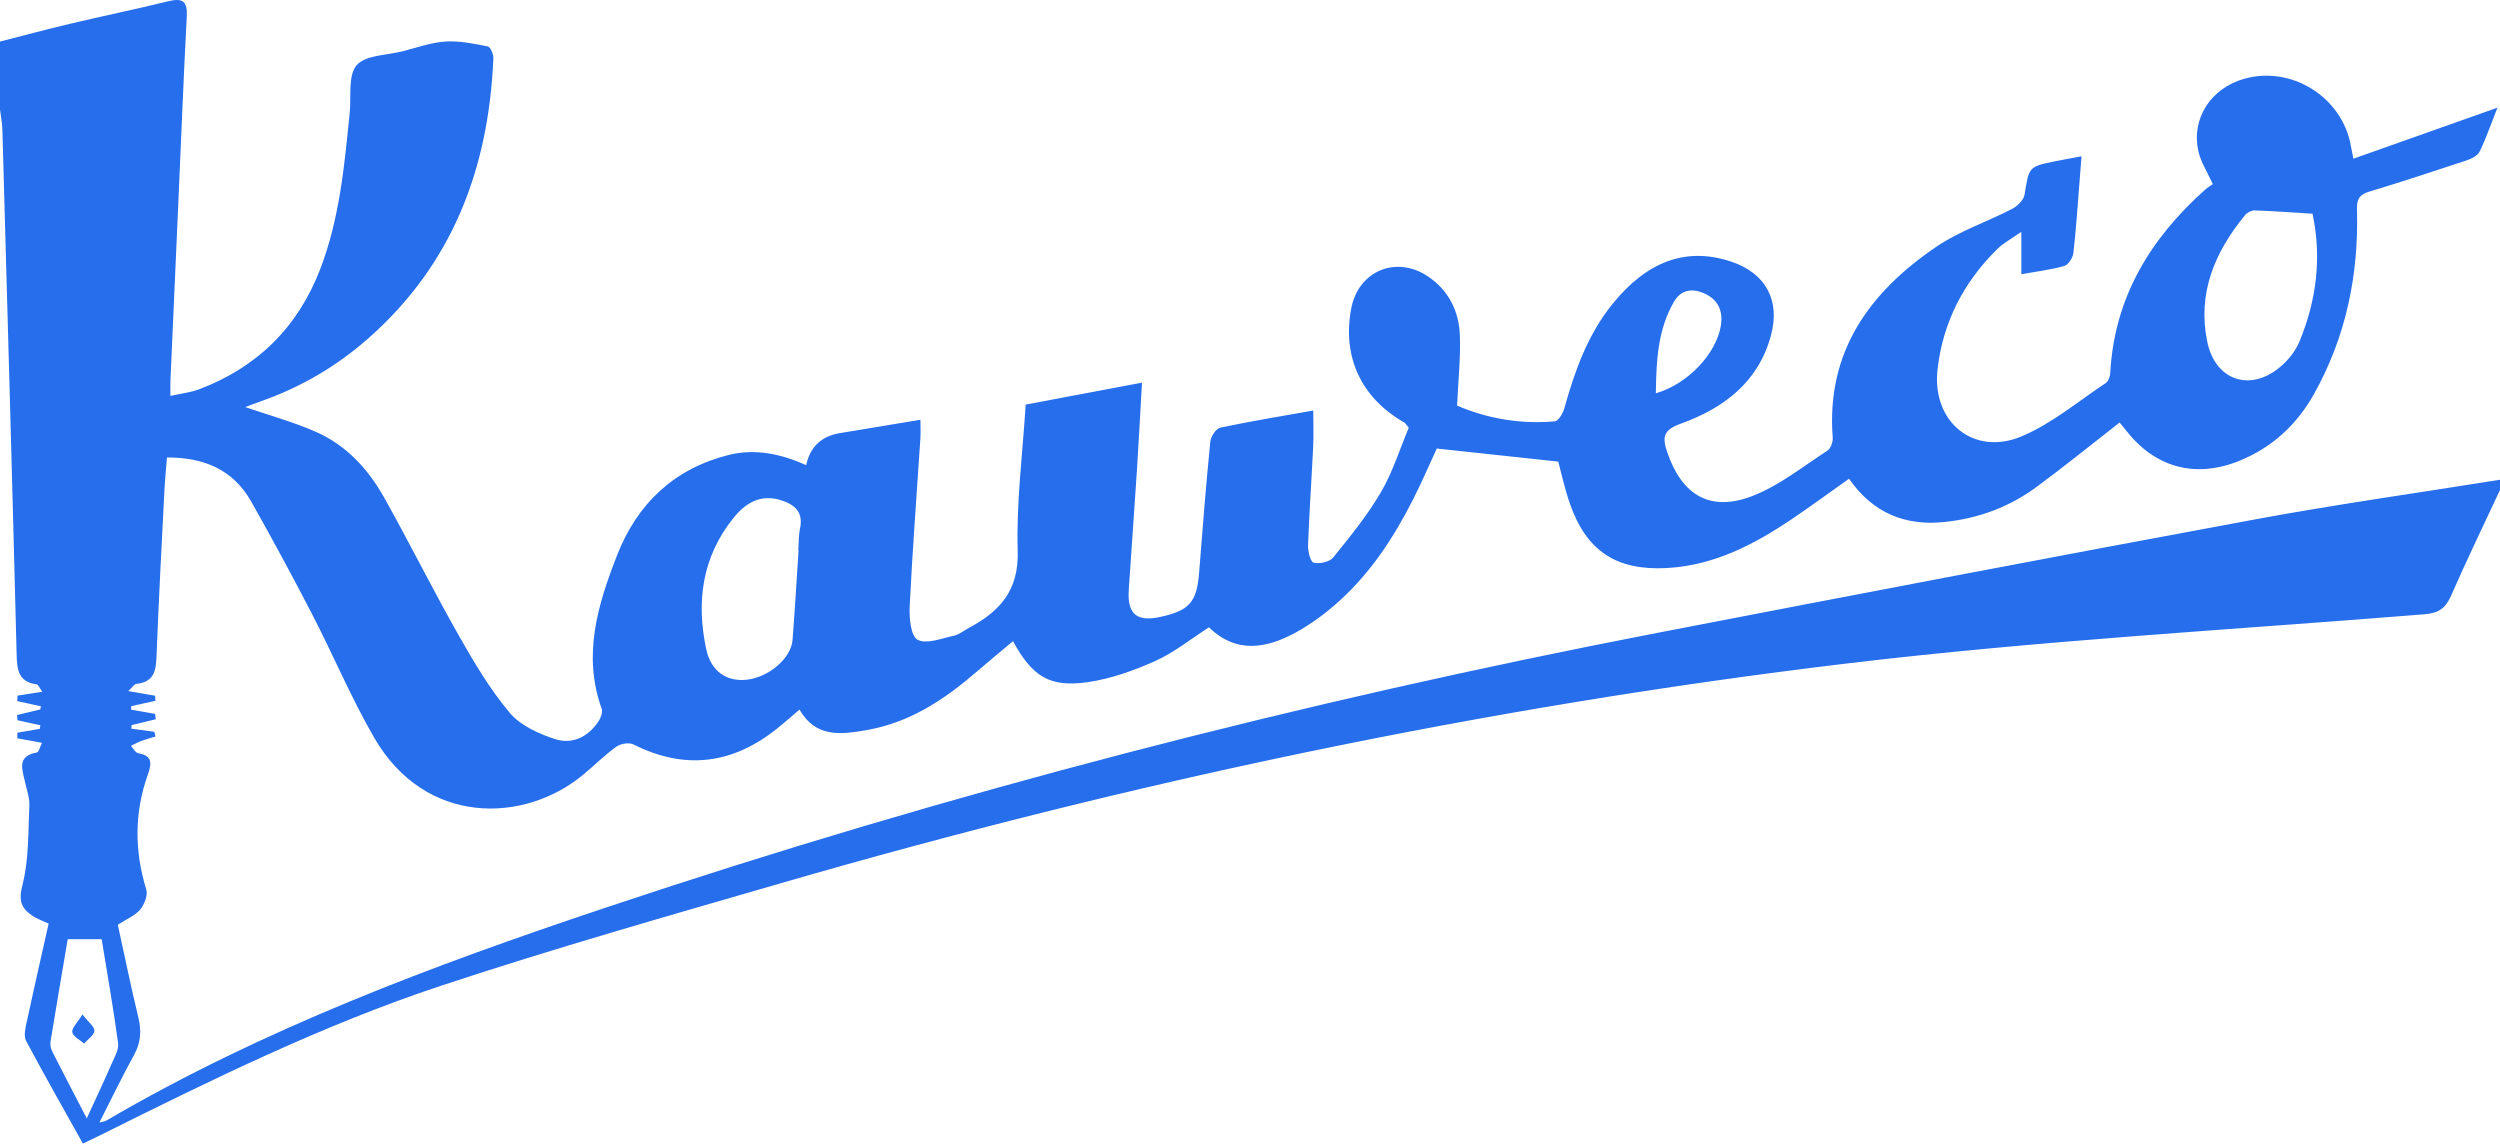<?xml version="1.0" encoding="UTF-8"?>
<svg id="Layer_2" xmlns="http://www.w3.org/2000/svg" viewBox="0 0 736 336.66">
  <defs>
    <style>
      .cls-1 {
        fill: #266eeb;
      }
    </style>
  </defs>
  <g id="Layer_1-2" data-name="Layer_1">
    <g id="vD3X3z">
      <g>
        <path class="cls-1" d="M736,144.24c-4.84,10.38-9.83,20.69-14.43,31.18-1.62,3.68-3.68,5.09-7.79,5.42-56.77,4.59-113.71,7.73-170.22,14.51-106.15,12.73-210.57,34.78-313.29,64.56-33.57,9.73-67.22,19.29-100.39,30.28-34.82,11.53-67.74,27.77-100.54,44.1-1.47.73-2.95,1.42-4.93,2.38-5.68-10.18-11.35-20.13-16.72-30.23-.73-1.37-.26-3.57.11-5.29,2.09-9.74,4.32-19.44,6.52-29.23-1.84-.87-3.43-1.4-4.76-2.31-3.27-2.22-4.17-4.37-2.96-9.03,1.94-7.51,1.67-15.63,2.04-23.5.1-2.26-.77-4.58-1.27-6.86-.82-3.69-2.5-7.62,3.48-8.69.6-.11.94-1.72,1.51-2.85-2.81-.51-5.03-.91-7.26-1.32v-1.65c2.22-.38,4.42-.76,6.62-1.14.06-.35.11-.7.17-1.05-2.25-.49-4.49-.98-6.74-1.48-.04-.51-.08-1.02-.13-1.53,2.28-.55,4.55-1.1,6.83-1.65.06-.31.13-.63.19-.94-2.32-.5-4.65-1-6.97-1.51.03-.54.06-1.08.09-1.62,2.22-.35,4.45-.69,7.29-1.14-.8-1.09-1.17-2.11-1.67-2.18-5.49-.75-5.77-4.4-5.89-8.97C3.6,141.05,2.14,89.59.7,38.13.64,36.16.24,34.19,0,32.23c0-6.67,0-13.33,0-20,6.92-1.76,13.82-3.62,20.77-5.26C30.33,4.7,39.96,2.73,49.5.38c4.21-1.04,5.74-.08,5.49,4.48-.95,17.8-1.64,35.62-2.43,53.44-.8,17.98-1.6,35.96-2.39,53.94-.05,1.14,0,2.28,0,4.31,3.13-.7,5.9-.98,8.42-1.93,17.16-6.48,29.13-18.3,35.71-35.46,5.67-14.81,7.1-30.43,8.66-46.02.48-4.78-.55-10.94,2.04-13.94,2.59-3.01,8.83-2.91,13.49-4.09,4.2-1.07,8.38-2.6,12.64-2.88,4.12-.27,8.37.63,12.48,1.44.77.15,1.69,2.29,1.64,3.47-1.38,32.32-11.92,60.52-36.79,82.45-9.54,8.41-20.21,14.59-32.15,18.72-1.5.52-2.98,1.12-4.09,1.54,6.89,2.38,14.01,4.33,20.7,7.25,9,3.93,15.49,11.01,20.21,19.44,7.48,13.37,14.31,27.1,21.86,40.42,4.49,7.93,9.22,15.9,15.04,22.85,3.15,3.76,8.55,6.22,13.41,7.79,5.1,1.65,9.85-.7,12.87-5.41.63-.99,1.17-2.59.82-3.57-5.69-15.81-1.13-30.63,4.55-45.17,5.93-15.2,16.81-25.49,32.84-29.51,7.81-1.96,15.5-.29,22.82,3q1.73-8.05,9.88-9.42c7.72-1.29,15.43-2.56,23.76-3.94,0,2.07.1,3.81-.02,5.54-1.07,16.46-2.34,32.91-3.15,49.39-.17,3.39.34,8.79,2.34,9.84,2.64,1.39,7.09-.43,10.69-1.2,1.56-.34,2.94-1.52,4.41-2.3,9.04-4.83,14.72-10.96,14.36-22.63-.43-14.24,1.45-28.55,2.35-43.11,11.42-2.15,22.48-4.24,34.24-6.46-.51,8.96-.94,17.23-1.47,25.5-.77,11.81-1.62,23.61-2.42,35.41-.49,7.17,2.28,9.58,9.23,8.07,8.74-1.9,10.82-4.39,11.5-13.29.99-12.79,2.01-25.58,3.28-38.35.15-1.5,1.7-3.82,2.95-4.09,8.94-1.9,17.97-3.37,27.36-5.04,0,3.82.14,7.24-.03,10.64-.47,9.65-1.15,19.3-1.51,28.95-.07,1.81.69,4.96,1.64,5.2,1.74.43,4.69-.21,5.76-1.52,4.99-6.16,10.06-12.39,14.05-19.21,3.49-5.96,5.58-12.75,8.2-18.98-.7-.85-.93-1.34-1.32-1.56-12.7-7.24-18.33-19.34-15.61-33.61,2.1-11.02,13.27-15.69,22.62-9.37,6.1,4.13,9.12,10.26,9.36,17.4.23,6.59-.49,13.2-.82,20.61,8.68,3.75,18.53,5.55,28.79,4.63,1.06-.1,2.38-2.39,2.8-3.89,3.06-10.98,6.84-21.58,14.14-30.63,10.23-12.69,21.88-16.91,35.03-12.47,10.04,3.39,14.41,11.27,11.67,21.58-3.7,13.94-14.03,21.59-26.71,26.15-5.16,1.86-5.31,4.06-3.85,8.36,4.31,12.67,12.66,17.7,25.13,12.86,7.88-3.06,14.81-8.65,22.02-13.33.97-.63,1.66-2.55,1.56-3.81-1.95-25.39,10.89-42.91,30.6-56.28,6.8-4.61,14.89-7.28,22.25-11.1,1.56-.81,3.37-2.61,3.63-4.18,1.33-8.19,1.17-8.23,9.06-9.83,2.26-.46,4.54-.86,7.71-1.46-.23,2.99-.43,5.53-.63,8.07-.55,6.81-.98,13.63-1.77,20.42-.16,1.4-1.49,3.46-2.69,3.8-3.95,1.13-8.08,1.61-12.63,2.43v-12.49c-2.93,2.07-5.27,3.3-7.08,5.08-9.95,9.8-16.07,21.66-17.6,35.56-1.69,15.34,10.66,25.54,24.8,19.57,8.86-3.74,16.57-10.25,24.71-15.66.79-.52,1.3-1.96,1.35-3,1.2-22.21,11.78-39.53,27.94-53.96.75-.67,1.63-1.18,2.25-1.62-1.62-3.59-3.5-6.45-4.22-9.57-2.23-9.63,3.58-18.62,13.42-21.43,14.07-4.02,29.08,5.51,31.49,19.98.16.95.38,1.9.71,3.53,13.97-4.95,27.65-9.79,42.4-15.02-2.01,5.06-3.38,9.11-5.25,12.92-.6,1.23-2.43,2.13-3.88,2.61-9.48,3.16-18.98,6.27-28.55,9.16-2.89.87-3.77,2.12-3.68,5.23.55,19.18-3.19,37.44-12.62,54.32-5.03,9.01-12.24,15.71-21.87,19.67-12.92,5.3-24.88,2.14-33.43-8.82-.7-.9-1.44-1.78-1.96-2.4-8.3,6.46-16.28,12.96-24.57,19.05-7.93,5.82-16.91,9.15-26.77,10.22-11.8,1.27-21.29-2.61-28.32-12.72-5.79,4.1-11.12,8.02-16.59,11.72-11.3,7.64-23.18,13.86-37.2,14.58-14.78.76-23.58-5.06-28.44-19.12-1.46-4.22-2.4-8.63-3.37-12.22-11.9-1.28-23.54-2.53-35.76-3.85-2,4.31-4.29,9.64-6.9,14.81-5.59,11.08-12.33,21.42-21.53,29.83-4.02,3.67-8.5,7.04-13.28,9.62-8.57,4.63-17.39,6.17-25.37-1.62-5.38,3.45-10.23,7.4-15.75,9.88-6.28,2.83-13.02,5.24-19.8,6.24-11.31,1.66-16.46-1.59-22.13-12.05-3.61,3.03-7.17,5.95-10.65,8.96-9.45,8.16-19.64,14.96-32.22,17.18-7.54,1.33-15.15,2.46-19.99-5.99-2.47,2.1-4.44,3.85-6.49,5.5-13.12,10.54-27.17,12.42-42.4,4.75-1.28-.64-3.79-.22-5.03.67-3.5,2.52-6.58,5.62-9.92,8.37-17.23,14.2-46.3,15.06-61.39-11.05-6.74-11.65-11.97-24.16-18.16-36.14-5.81-11.23-11.82-22.37-18.04-33.37-5.27-9.31-13.83-13.01-24.79-12.95-.25,3.24-.58,6.5-.75,9.77-.81,15.98-1.67,31.95-2.29,47.94-.17,4.43-.29,8.36-5.98,8.94-.6.06-1.11.96-2.36,2.12,3.15.55,5.51.95,7.87,1.36.04.5.08.99.12,1.49-2.38.53-4.76,1.06-7.14,1.59,0,.34-.01.68-.02,1.03,2.35.41,4.71.82,7.06,1.23.06.53.12,1.07.18,1.6-2.37.57-4.74,1.14-7.1,1.71-.02.35-.04.7-.06,1.05,2.25.31,4.51.62,6.76.92.11.47.22.93.33,1.4-1.36.41-2.74.76-4.07,1.25-1.09.4-2.11.98-3.16,1.49.72.76,1.36,2.06,2.18,2.19,4.35.66,3.85,3.3,2.81,6.23-4,11.24-3.97,22.47-.47,33.88.51,1.67-.55,4.42-1.8,5.9-1.51,1.8-3.99,2.79-6.58,4.47,1.94,8.85,3.83,18.12,6.05,27.3.95,3.95.73,7.4-1.26,11.01-3.51,6.39-6.68,12.97-10.21,19.91.91-.25,1.56-.28,2.05-.57,46.15-26.99,95.89-45.57,146.33-62.46,101.7-34.07,205.32-60.84,310.6-81.18,58.54-11.31,117.11-22.51,175.74-33.36,23.91-4.43,48.01-7.8,72.02-11.66v3ZM680.82,62.92c-6.15-.38-11.57-.79-17-.97-.95-.03-2.25.61-2.87,1.37-8.91,10.88-14.1,22.96-11.12,37.34,2.33,11.27,12.55,14.84,21.41,7.41,2.35-1.96,4.52-4.63,5.68-7.42,5.1-12.23,6.63-24.92,3.89-37.73ZM235.1,162.03s-.06,0-.09,0c.16-2.15.07-4.36.52-6.45,1.04-4.89-1.64-7.09-5.69-8.34-5.97-1.84-10.38.84-13.93,5.27-9.22,11.48-10.98,24.65-8,38.61,1.39,6.51,5.97,9.6,11.83,9,6.52-.66,13.17-6.28,13.59-11.73.68-8.78,1.19-17.57,1.77-26.35ZM19.94,276.5c-1.72,10.14-3.44,20.1-5.06,30.08-.15.92.03,2.05.45,2.88,3.21,6.35,6.52,12.65,10.22,19.79,2.7-5.9,5.09-10.97,7.33-16.1.85-1.94,2.15-4.14,1.89-6.04-1.37-10.17-3.16-20.29-4.84-30.61h-9.99ZM487.48,115.79c9.4-2.72,17.76-11.61,19.13-19.86.75-4.51-.89-7.88-5.13-9.67-3.48-1.47-6.67-.86-8.66,2.56-4.82,8.32-5.21,17.49-5.34,26.98Z"/>
        <path class="cls-1" d="M24.27,298.64c1.78,2.31,3.6,3.64,3.52,4.85-.09,1.3-1.95,2.49-3.04,3.73-1.23-1.1-3.24-2.06-3.47-3.34-.21-1.2,1.46-2.73,2.99-5.23Z"/>
      </g>
    </g>
  </g>
</svg>